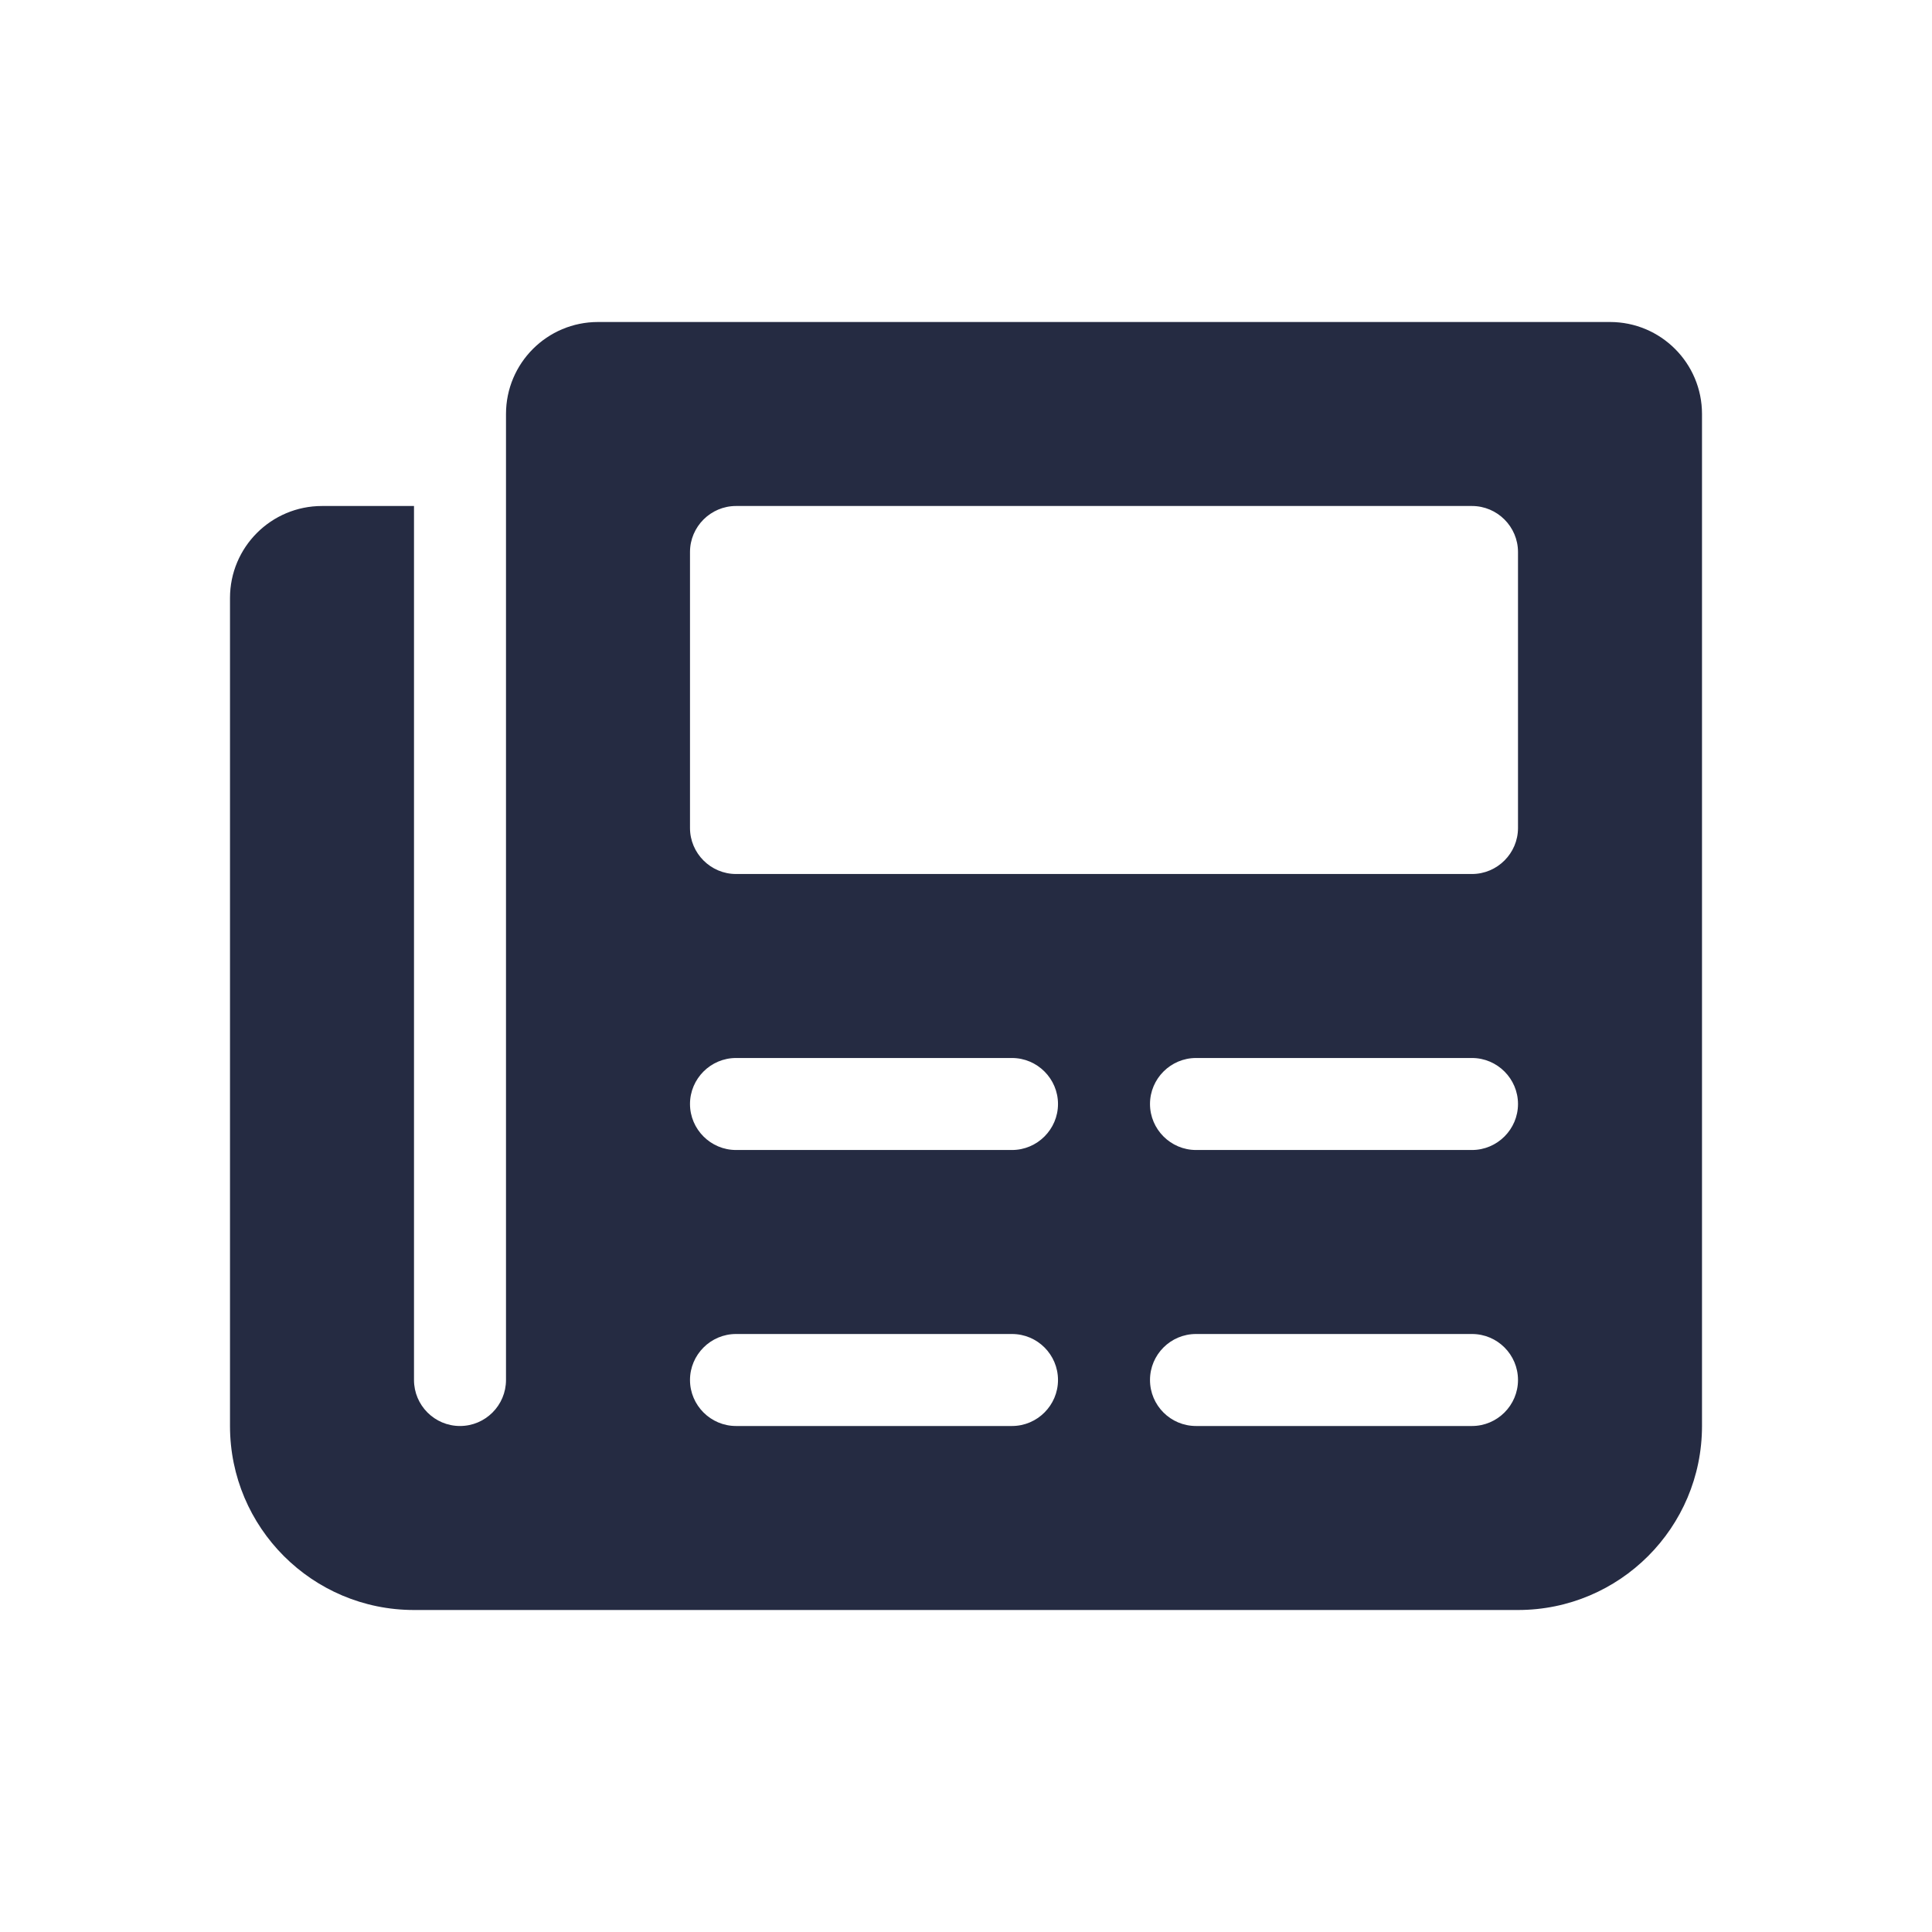 <svg width="42" height="42" viewBox="0 0 42 42" fill="none" xmlns="http://www.w3.org/2000/svg">
<path d="M35 7H13C11.894 7 11 7.896 11 9V30C11 30.55 10.553 31 10 31C9.447 31 9 30.55 9 30V11H7C5.896 11 5 11.894 5 13V31C5 33.209 6.791 35 9 35H33C35.209 35 37 33.209 37 31V9C37 7.896 36.106 7 35 7ZM22 31H16C15.45 31 15 30.55 15 30C15 29.45 15.45 29 16 29H22C22.552 29 23 29.448 23 30C23 30.55 22.55 31 22 31ZM22 25H16C15.45 25 15 24.55 15 24C15 23.45 15.45 23 16 23H22C22.55 23 23 23.45 23 24C23 24.55 22.55 25 22 25ZM32 31H26C25.448 31 25 30.552 25 30C25 29.448 25.448 29 26 29H32C32.552 29 33 29.448 33 30C33 30.55 32.55 31 32 31ZM32 25H26C25.45 25 25 24.55 25 24C25 23.45 25.45 23 26 23H32C32.55 23 33 23.45 33 24C33 24.55 32.55 25 32 25ZM33 18C33 18.55 32.55 19 32 19H16C15.45 19 15 18.55 15 18V12C15 11.45 15.45 11 16 11H32C32.55 11 33 11.45 33 12V18Z" fill="#252B42"/>
</svg>
